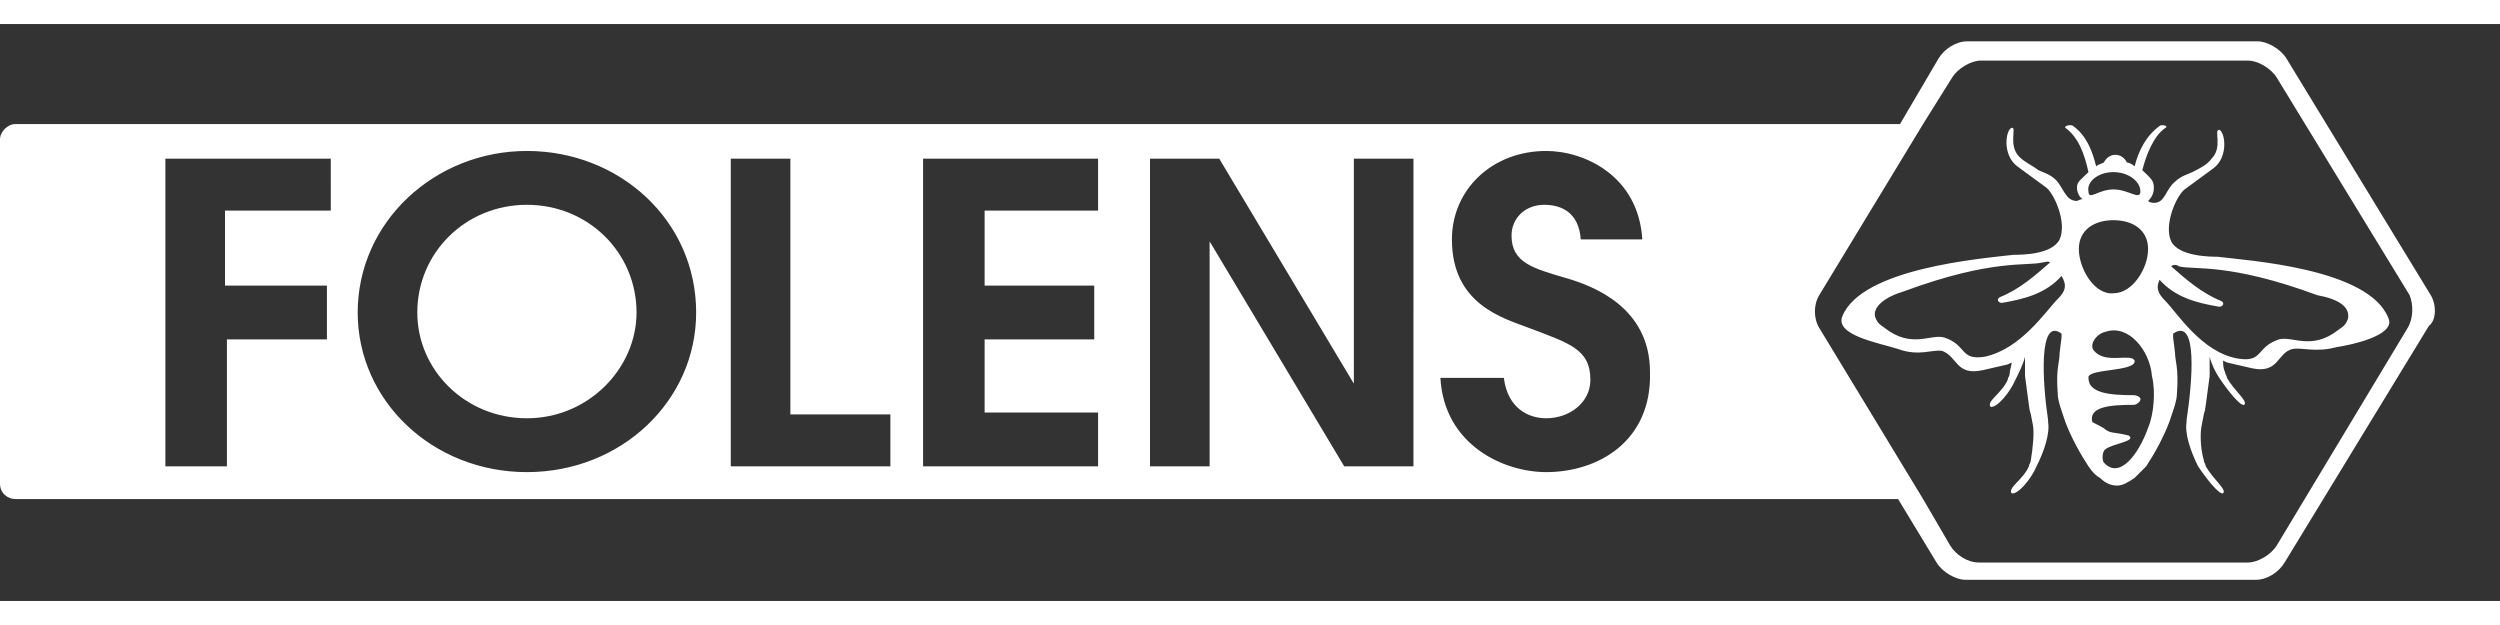 <svg width="8em" height="2em" version="1.1" id="Layer_1" xmlns="http://www.w3.org/2000/svg" xmlns:xlink="http://www.w3.org/1999/xlink" x="0px" y="0px"
	 viewBox="0 0 130 30" enable-background="new 0 0 130 30" xml:space="preserve">
<rect x="0" y="0" width="130" height="30" fill="#333333" stroke="none"/>
<g>
	<g>
		<path fill="#ffffff" d="M27.4,9.4c-3.2,0-5.7,2.5-5.7,5.6c0,3,2.5,5.5,5.7,5.5c3.2,0,5.7-2.6,5.7-5.5C33.1,11.9,30.6,9.4,27.4,9.4
			z"/>
		<path fill="#ffffff" d="M126.4,14.1l-7.5-12.3c-0.3-0.5-1-0.9-1.5-0.9h-15.1c-0.6,0-1.2,0.4-1.5,0.9l-2,3.4H0.8C0.4,5.2,0,5.6,0,6
			v17.9c0,0.5,0.4,0.8,0.8,0.8h97.9l2,3.3c0.3,0.5,1,0.9,1.5,0.9h15.1c0.6,0,1.2-0.4,1.5-0.9l7.5-12.3
			C126.7,15.4,126.7,14.6,126.4,14.1z M17.2,9.7h-5.5v3.9H17v2.8h-5.2V23H8.6V7h8.6V9.7z M27.4,23.3c-4.9,0-8.8-3.7-8.8-8.3
			c0-4.7,4-8.4,8.8-8.4s8.8,3.6,8.8,8.4C36.2,19.6,32.3,23.3,27.4,23.3z M46.2,23H38V7h3.1v13.3h5.2V23z M57.1,9.7h-5.9v3.9h5.7v2.8
			h-5.7v3.8h5.9V23H48V7h9.1V9.7z M73.4,23h-3.5l-7-11.7h0V23h-3.1V7h3.6l7,11.7h0V7h3.1V23z M80.4,23.3c-2.2,0-5.3-1.4-5.5-4.9h3.3
			c0.2,1.6,1.3,2.1,2.2,2.1c1.2,0,2.3-0.8,2.3-2c0-1.6-1.1-1.9-3.2-2.7c-1.3-0.5-4-1.2-4-4.6c0-2.6,2.1-4.6,4.9-4.6
			c2,0,4.8,1.3,5,4.6h-3.2c-0.1-1.4-1-1.8-1.9-1.8c-1,0-1.7,0.7-1.7,1.6c0,1.4,1.1,1.7,2.8,2.2c1.4,0.4,4.4,1.5,4.4,4.9
			C85.9,21.7,83.1,23.3,80.4,23.3z M125.2,15.8l-6.8,11.3c-0.3,0.5-1,0.9-1.5,0.9h-14c-0.6,0-1.2-0.4-1.5-0.9l-1.4-2.4l-5.4-8.9
			c-0.3-0.5-0.3-1.2,0-1.7l5.4-8.9l1.5-2.4c0.3-0.5,1-0.9,1.5-0.9h13.9c0.5,0,1.2,0.4,1.5,0.9l6.9,11.3
			C125.5,14.6,125.5,15.3,125.2,15.8z"/>
	</g>
	<path fill="#ffffff" d="M124.2,15.3c-1-2.6-7.3-3-8.9-3.2c-0.3,0-2,0-2.4-0.8c-0.4-0.9,0.3-2.4,0.7-2.7l1.5-1.1
		c0.8-0.6,0.6-1.9,0.3-2c-0.3,0,0.2,0.9-0.4,1.5c-0.2,0.3-0.6,0.5-1,0.7c-0.2,0.1-0.6,0.2-0.9,0.5c-0.5,0.4-0.5,1.1-1.1,1.1
		c0,0-0.2,0-0.3-0.1c0.2-0.2,0.3-0.4,0.3-0.7c0-0.4-0.2-0.5-0.6-0.9c0.2-0.8,0.6-1.8,1.2-2.2c0.2-0.1-0.2-0.2-0.3-0.1
		c-0.7,0.5-1.1,1.3-1.3,2.1c-0.1-0.1-0.3-0.2-0.4-0.2c-0.1-0.2-0.3-0.4-0.6-0.4c-0.3,0-0.5,0.2-0.6,0.4c-0.2,0.1-0.3,0.1-0.4,0.2
		c-0.2-0.8-0.5-1.6-1.2-2.1c-0.1-0.1-0.5,0-0.4,0.1c0.7,0.5,1,1.4,1.2,2.3c-0.4,0.4-0.6,0.5-0.6,0.8c0,0.2,0.1,0.5,0.3,0.6
		c-0.1,0-0.3,0.1-0.3,0.1c-0.6,0-0.7-0.7-1.1-1.1c-0.3-0.3-0.7-0.4-0.9-0.5c-0.4-0.3-0.7-0.4-1-0.7c-0.6-0.6-0.1-1.6-0.4-1.5
		c-0.3,0.1-0.5,1.4,0.3,2l1.5,1.1c0.4,0.3,1.1,1.8,0.7,2.7c-0.4,0.8-2,0.8-2.4,0.8c-1.7,0.2-7.9,0.7-8.9,3.2c-0.4,1,2,1.4,2.9,1.7
		c1.1,0.4,1.8,0,2.3,0.1c0.8,0.3,0.7,1.3,2.1,1l1.3-0.3l0.2-0.1c0,0.2-0.1,0.4-0.1,0.6c0,0.1-0.1,0.2-0.1,0.3
		c-0.3,0.7-1.1,1.1-0.9,1.4c0.3,0.1,1-0.7,1.3-1.4v0c0.2-0.4,0.4-0.8,0.5-1.2l0,0c0,0.4,0,0.5,0,1l0.2,1.5c0.1,0.7,0-0.1,0.2,1
		c0.1,0.4,0,1.3-0.1,1.9c0,0.1-0.1,0.2-0.1,0.3c-0.3,0.7-1.1,1.1-0.9,1.4c0.3,0.1,1-0.7,1.3-1.4v0c0.4-0.8,0.7-1.7,0.6-2.3
		c0,0,0-0.1,0-0.1c-0.3-2-0.5-5.4,0.7-4.5c0,0.4,0,0.1-0.1,1c0,0.5-0.2,0.8-0.1,2.1c0,0.4,0.2,0.9,0.4,1.5c0.3,0.8,0.8,1.7,1.2,2.3
		c0.2,0.3,0.4,0.5,0.6,0.6c0.3,0.3,0.6,0.4,0.9,0.4v0c0,0,0,0,0,0c0,0,0,0,0,0v0c0,0,0,0,0,0c0.3,0,0.6-0.2,0.9-0.4
		c0.1-0.1,0.3-0.3,0.6-0.6c0.4-0.6,0.9-1.5,1.2-2.3c0.2-0.6,0.4-1.1,0.4-1.5c0.1-1.3-0.1-1.7-0.1-2.1c-0.1-0.9-0.1-0.6-0.1-1
		c1.3-0.9,1,2.5,0.7,4.5c0,0,0,0.1,0,0.1c-0.1,0.6,0.2,1.5,0.6,2.3v0c0.4,0.6,1.1,1.5,1.3,1.4c0.2-0.2-0.5-0.7-0.9-1.4
		c0-0.1-0.1-0.2-0.1-0.3c-0.2-0.7-0.2-1.5-0.1-1.9c0.2-1.1,0.1-0.3,0.2-1l0.2-1.5c0-0.5,0-0.7,0-1c0.1,0.4,0.3,0.8,0.5,1.1v0
		c0.4,0.6,1.1,1.5,1.3,1.4c0.2-0.2-0.5-0.7-0.9-1.4c0-0.1-0.1-0.2-0.1-0.3c-0.1-0.2-0.1-0.4-0.1-0.6l0.2,0.1l1.3,0.3
		c1.4,0.3,1.3-0.8,2.1-1c0.5-0.1,1.2,0.2,2.3-0.1C122.2,16.7,124.6,16.2,124.2,15.3z M107,14.3c-0.6,0.6-1.9,2.6-3.8,3
		c-1.3,0.2-0.9-0.6-2.1-1c-0.7-0.2-1.7,0.6-3.1-0.5c-0.3-0.2-0.4-0.3-0.5-0.6c-0.1-0.5,0.5-1,1.5-1.3c4.6-1.7,6.4-1.3,7.2-1.5
		c0.1,0,0.3-0.1,0.4,0c-0.8,0.7-1.6,1.4-2.6,1.8c-0.2,0.1-0.1,0.3,0.1,0.3c1.2-0.2,2.3-0.5,3.1-1.4C107.5,13.6,107.4,13.9,107,14.3z
		 M109.9,7.7c0.8,0,1.4,0.5,1.4,1c0,0.5-0.6-0.1-1.4-0.1c-0.8,0-1.3,0.6-1.3,0.1C108.5,8.2,109.1,7.7,109.9,7.7z M108.1,11.7
		c0-1,0.8-1.5,1.8-1.5c1,0,1.8,0.5,1.8,1.5c0,1-0.8,2.3-1.8,2.3C108.9,14.1,108.1,12.7,108.1,11.7z M111.7,21
		c-0.5,1.4-1.5,2.7-2.3,1.8c-0.1-0.1-0.1-0.6,0.1-0.7c0.4-0.3,1.6-0.4,1.2-0.7c-0.8-0.2-0.9-0.1-1.2-0.3c-0.1-0.1-0.3-0.2-0.7-0.4
		c-0.2-0.8,0.9-0.9,2.2-0.9c0.3-0.1,0.5-0.4,0-0.5c-1.3,0-2.4-0.1-2.4-0.9c-0.1-0.5,2.5-0.3,2.4-0.9c-0.2-0.4-1.5,0.2-2.1-0.5
		c-0.3-0.3,0.1-0.9,0.6-1c1.2-0.4,2.3,1,2.4,2.3C112.1,19.1,112,20.3,111.7,21z M122.1,15.3c-0.1,0.3-0.2,0.4-0.5,0.6
		c-1.4,1.1-2.4,0.3-3.1,0.5c-1.2,0.4-0.8,1.2-2.1,1c-1.9-0.3-3.2-2.4-3.8-3c-0.4-0.4-0.5-0.7-0.3-1.1c0.8,0.9,1.9,1.2,3.1,1.4
		c0.2,0,0.3-0.2,0.1-0.3c-1-0.4-1.8-1.1-2.6-1.8c0.1-0.1,0.3-0.1,0.4,0c0.8,0.2,2.6-0.2,7.2,1.5C121.6,14.3,122.2,14.7,122.1,15.3z"
		/>
</g>
</svg>
